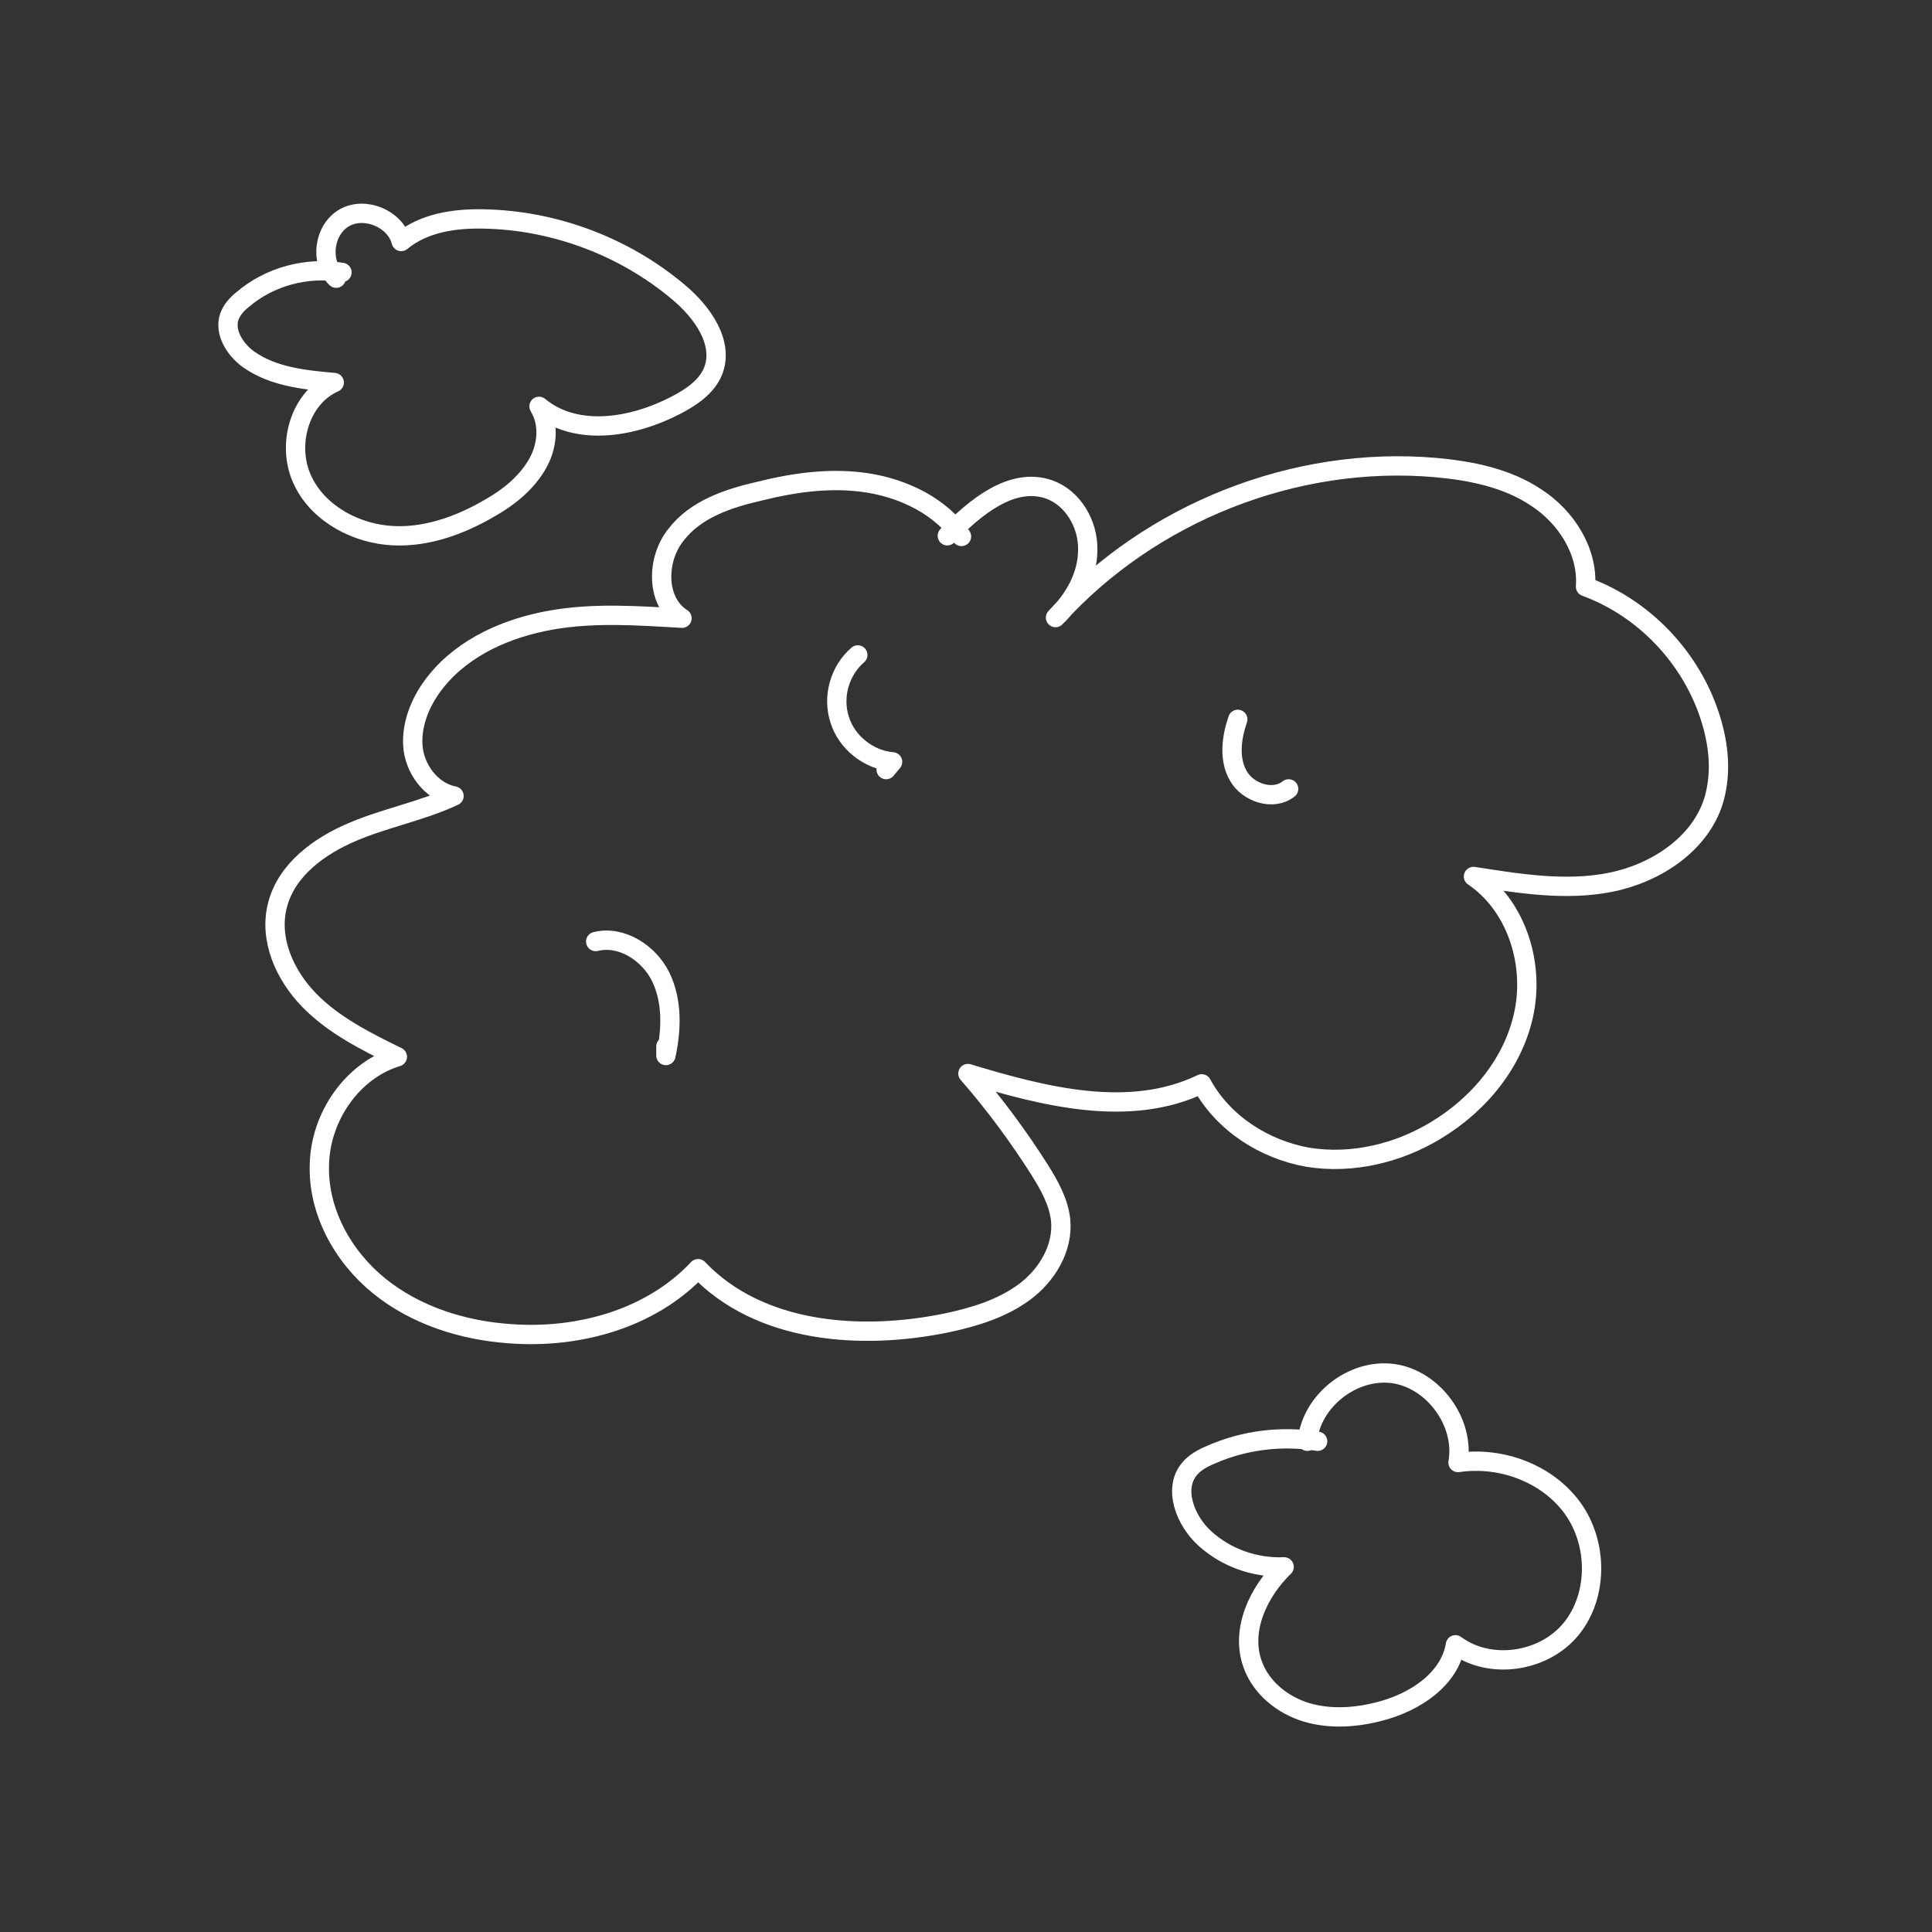 <?xml version="1.0" encoding="utf-8"?>
<!-- Generator: Adobe Illustrator 19.2.0, SVG Export Plug-In . SVG Version: 6.00 Build 0)  -->
<svg version="1.1" id="Layer_1" xmlns="http://www.w3.org/2000/svg" xmlns:xlink="http://www.w3.org/1999/xlink" x="0px" y="0px"
	 viewBox="0 0 300 300" enable-background="new 0 0 300 300" xml:space="preserve">
<rect x="0" y="0" width="300" height="300" fill="#333333" stroke="none"/>
<g>
	<path opacity="1.0" fill="none" stroke="#fff" stroke-width="3" stroke-linecap="round" stroke-linejoin="round" d="
		M149.3,83.3c-3.3-4.7-8.9-7.4-14.5-8.3c-5.7-0.9-11.4-0.1-17,1.3c-4.8,1.1-9.8,2.8-12.8,6.7c-3.1,3.8-3.2,10.4,0.9,13
		c-6.8-0.4-13.7-0.9-20.4,0.3s-13.4,4.1-17.7,9.4c-2.3,2.8-3.9,6.4-3.7,10s2.8,7.2,6.4,7.9c-5.1,2.4-10.7,3.4-15.8,5.6
		c-5.2,2.2-10.2,5.9-11.6,11.3c-1.4,5.3,1.1,10.9,4.9,14.8s8.8,6.4,13.7,8.8c-7,2.1-11.9,9.3-12.1,16.6c-0.3,7.3,3.6,14.4,9.3,19
		s13,6.9,20.3,7.4c10.6,0.8,21.9-2.3,29.2-10.1c9.5,10,25.2,11.2,38.7,8.4c4.2-0.9,8.5-2.2,12-4.8s6-6.8,5.6-11.1
		c-0.3-2.9-1.8-5.5-3.3-7.9c-3.3-5.2-7-10.2-11.1-14.9c11.9,3.6,25.1,7,36.3,1.6c3.3,6.1,9.7,10.2,16.5,11.4
		c6.8,1.1,14-0.6,19.9-4.2c6.8-4.1,12.2-10.7,13.7-18.5c1.5-7.8-1.4-16.5-7.9-20.9c7.1,1.1,14.3,2.3,21.3,0.9
		c7-1.4,13.9-5.9,16-12.7c1.1-3.7,0.9-7.6-0.1-11.4c-2.6-9.9-10.2-18.3-19.8-21.8c0.4-5.5-3-10.8-7.6-13.8
		c-4.6-3.1-10.2-4.2-15.7-4.7c-21.8-1.9-44.3,7-59,23.3c2.9-2.8,5-6.5,5-10.5c0.1-4-2.3-8.1-6-9.4c-5.8-2-11.5,2.8-15.8,7.2"/>
</g>
<g>
	<path opacity="1.0" fill="none" stroke="#fff" stroke-width="3" stroke-linecap="round" stroke-linejoin="round" d="
		M133.2,101.7c-2.8,2.4-4,6.5-2.8,10.1c1.1,3.5,4.5,6.2,8.2,6.5c-0.3,0.4-0.7,0.8-1,1.2"/>
</g>
<g>
	<path opacity="1.0" fill="none" stroke="#fff" stroke-width="3" stroke-linecap="round" stroke-linejoin="round" d="
		M92.5,146.2c4-1,8.3,1.8,10.1,5.5c1.8,3.7,1.7,8.1,0.8,12.2c0-0.5,0-0.9,0-1.4"/>
</g>
<g>
	<path opacity="1.0" fill="none" stroke="#fff" stroke-width="3" stroke-linecap="round" stroke-linejoin="round" d="
		M192.2,111.7c-1,2.9-1.4,6.2,0.1,8.8c1.5,2.6,5.4,3.9,7.8,2"/>
</g>
<g>
	<path opacity="1.0" fill="none" stroke="#fff" stroke-width="3" stroke-linecap="round" stroke-linejoin="round" d="M53.1,42.3
		c-5.4-0.9-11.2,0.6-15.4,4.2c-0.9,0.7-1.7,1.6-2.1,2.7c-0.8,2.4,0.9,5.1,3,6.6c3.8,2.7,8.7,3.2,13.3,3.6c-5.2,2.3-7.3,9.2-5.2,14.5
		c2.1,5.3,7.7,8.6,13.3,9.2s11.3-1.4,16.2-4.3c2.8-1.6,5.4-3.7,7.1-6.5s2.1-6.4,0.4-9.2c5.8,4.8,14.6,3.3,21.3-0.2
		c2.3-1.2,4.7-2.8,5.7-5.2c1.8-4.4-1.6-9.2-5.3-12.3c-8.4-7.1-19.3-11.2-30.3-11.4c-4.5-0.1-9.3,0.6-12.8,3.5
		c-0.9-3.5-5.6-5.5-8.8-3.7c-3.2,1.8-3.9,6.8-1.3,9.4"/>
</g>
<g>
	<path opacity="1.0" fill="none" stroke="#fff" stroke-width="3" stroke-linecap="round" stroke-linejoin="round" d="
		M204.6,223.8c-5.6-0.9-11.4-0.2-16.6,2.1c-1.2,0.5-2.5,1.2-3.3,2.2c-2.6,3.1-0.6,8.1,2.4,10.8c3.3,3,7.8,4.6,12.3,4.4
		c-4,3.9-6.8,9.8-4.9,15.1c1.3,3.7,4.7,6.4,8.4,7.5s7.8,0.8,11.5-0.2c5.3-1.4,10.7-4.9,11.6-10.3c5.4,4,13.8,2.7,18-2.5
		s4.1-13.3,0.2-18.7c-3.9-5.4-11.1-8.1-17.8-7.1c1.1-6.2-3.8-12.9-10-13.8c-6.3-0.9-12.8,4.2-13.4,10.5"/>
</g>

</svg>
